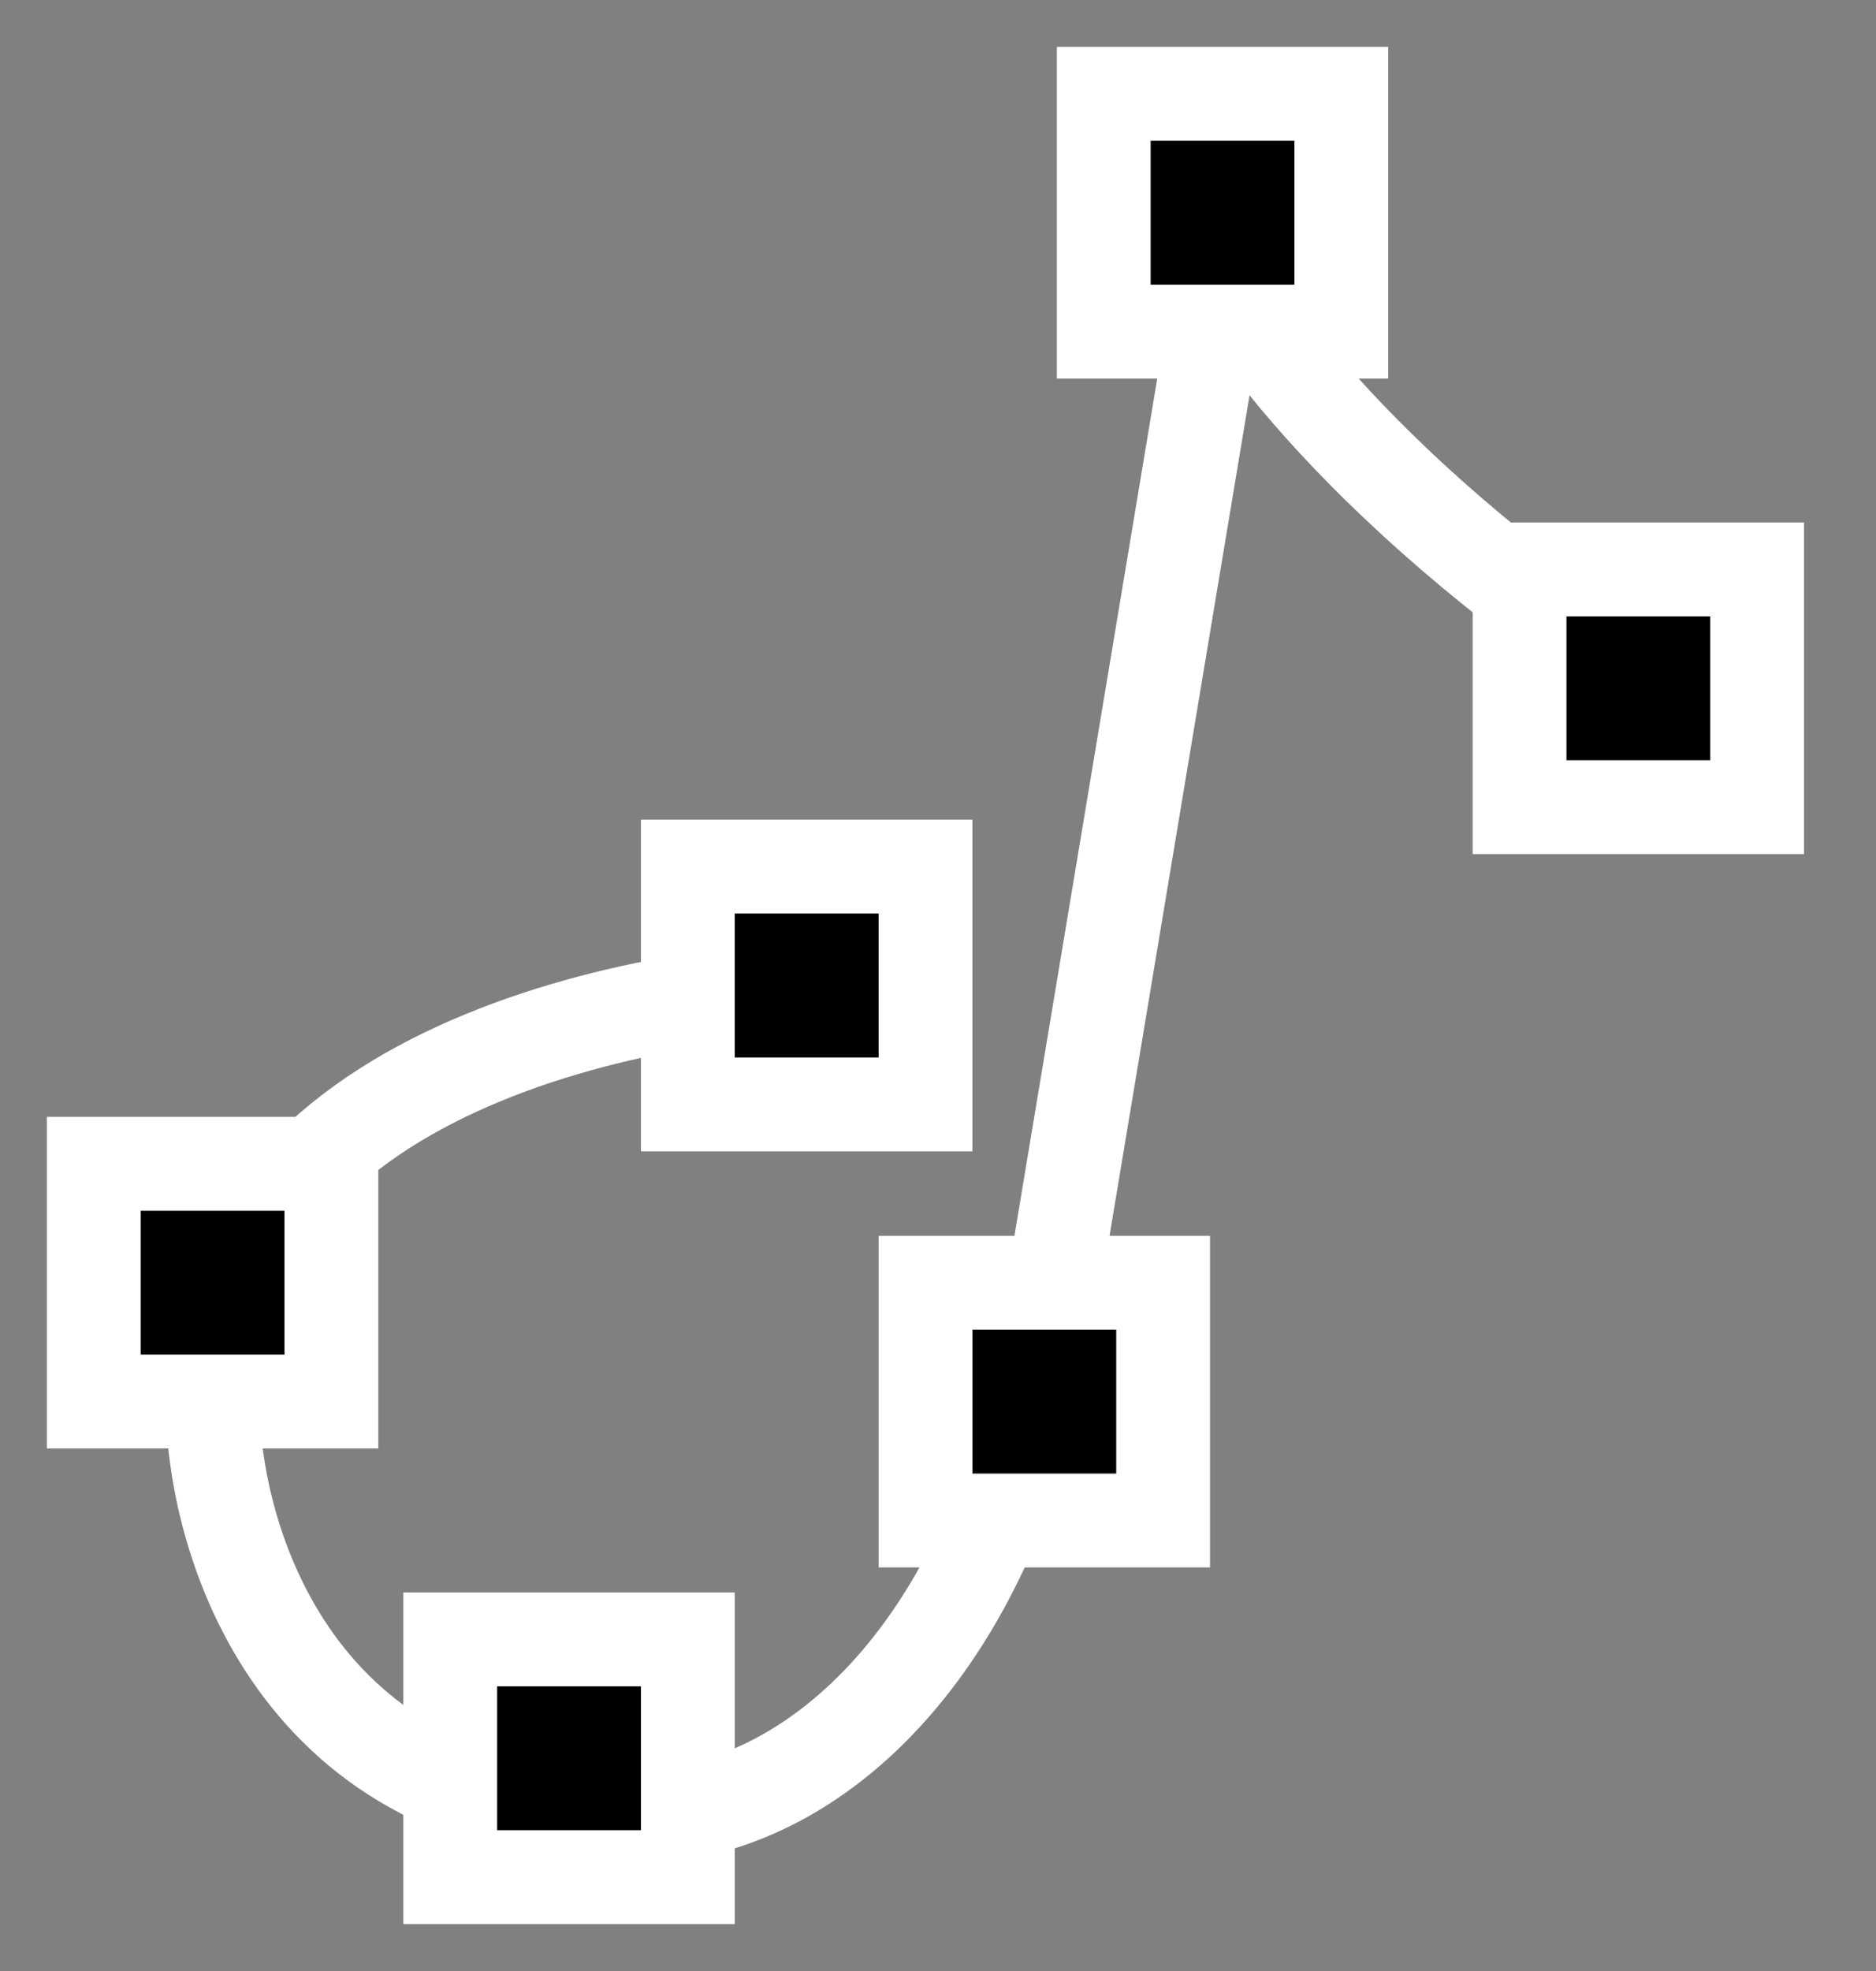 <svg width="20" height="21" viewBox="0 0 20 21" fill="none" xmlns="http://www.w3.org/2000/svg">
<rect x="0" y="0" width="20" height="21" fill="#808080" stroke="none"/>
<path d="M18.733 7.967C15.187 5.94 13.456 3.744 13.033 2.9L11.133 14.3C10.627 17.34 8.809 19.367 6.7 19.367C3.153 19.367 2.267 16.411 2.267 14.933C2.267 11.387 6.911 10.5 9.233 10.5" stroke="white"/>
<rect x="16.2" y="6.067" width="2.533" height="2.533" fill="black" stroke="white"/>
<path d="M11.767 1H14.3V3.533H11.767V1Z" fill="black" stroke="white"/>
<rect x="9.867" y="13.667" width="2.533" height="2.533" fill="black" stroke="white"/>
<rect x="4.8" y="17.467" width="2.533" height="2.533" fill="black" stroke="white"/>
<rect x="1" y="12.4" width="2.533" height="2.533" fill="black" stroke="white"/>
<path d="M7.333 9.233H9.867V11.767H7.333V9.233Z" fill="black" stroke="white"/>
</svg>

